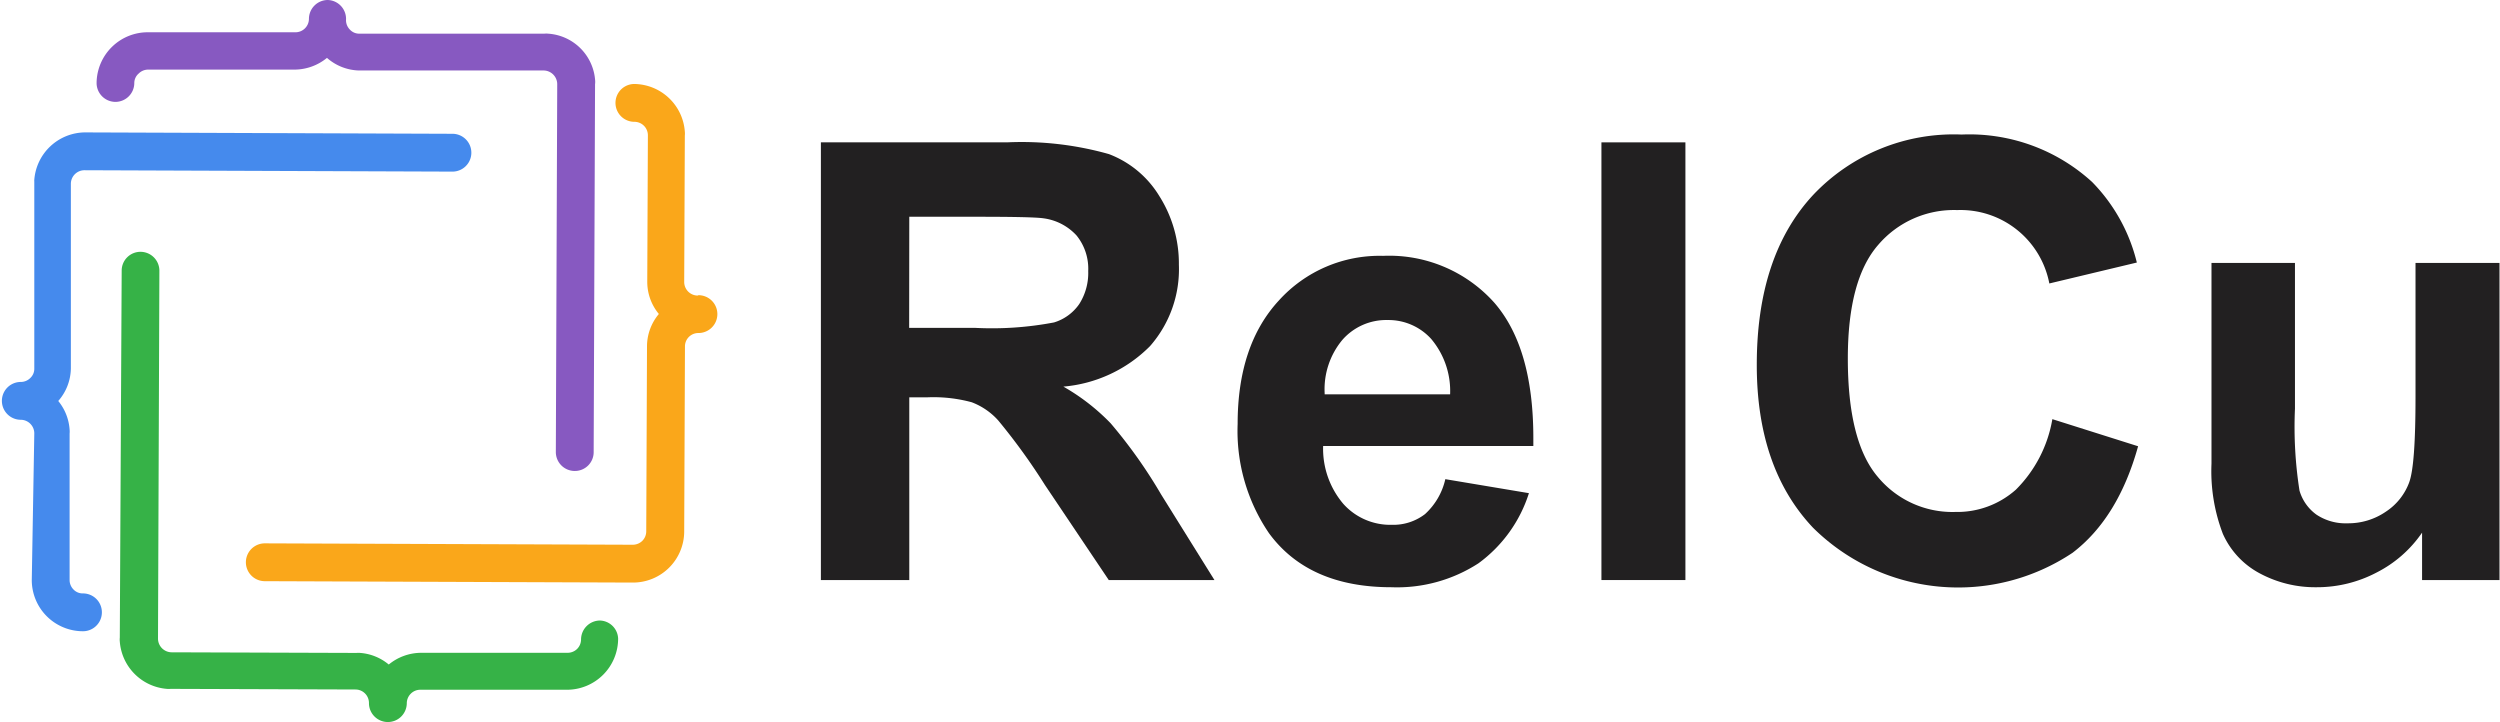 <svg xmlns="http://www.w3.org/2000/svg" viewBox="0 0 198.26 57.29"><defs><style>.cls-1{fill:#222021;}.cls-2{fill:#8759c1;}.cls-3{fill:#36b247;}.cls-4{fill:#458aed;}.cls-5{fill:#faa71a;}</style></defs><title>Asset 3</title><g id="Layer_2" data-name="Layer 2"><g id="V3b"><path class="cls-1" d="M65.1,46V11.29H79.85a25.41,25.41,0,0,1,8.09.93,8,8,0,0,1,4,3.33A10,10,0,0,1,93.49,21a9.24,9.24,0,0,1-2.29,6.45,11,11,0,0,1-6.87,3.21,16.68,16.68,0,0,1,3.75,2.91,39.23,39.23,0,0,1,4,5.64L96.31,46H87.93l-5.07-7.55a49.2,49.2,0,0,0-3.69-5.1,5.38,5.38,0,0,0-2.11-1.45,11.58,11.58,0,0,0-3.53-.39H72.11V46Zm7-20H77.3a26.24,26.24,0,0,0,6.29-.43,3.75,3.75,0,0,0,2-1.46,4.58,4.58,0,0,0,.71-2.61,4.18,4.18,0,0,0-.93-2.83,4.32,4.32,0,0,0-2.64-1.36c-.57-.08-2.28-.12-5.12-.12H72.11Z"/><path class="cls-1" d="M114.62,38l6.63,1.11a11,11,0,0,1-4,5.56,11.86,11.86,0,0,1-6.9,1.9q-6.57,0-9.71-4.28a14.39,14.39,0,0,1-2.49-8.67q0-6.25,3.27-9.79a10.76,10.76,0,0,1,8.26-3.54A11.18,11.18,0,0,1,118.5,24q3.1,3.56,3.1,10.73v.64H104.93a6.75,6.75,0,0,0,1.61,4.6,5,5,0,0,0,3.84,1.65,4.13,4.13,0,0,0,2.63-.85A5.34,5.34,0,0,0,114.62,38Zm.38-6.73a6.41,6.41,0,0,0-1.5-4.39,4.57,4.57,0,0,0-3.45-1.5,4.62,4.62,0,0,0-3.6,1.58,6.12,6.12,0,0,0-1.4,4.22v.09Z"/><path class="cls-1" d="M127,46V11.29h6.66V46Z"/><path class="cls-1" d="M162.76,33.24l6.8,2.15q-1.58,5.69-5.2,8.45a16.34,16.34,0,0,1-20.59-2q-4.46-4.73-4.45-12.92,0-8.65,4.47-13.46a15.33,15.33,0,0,1,11.77-4.79,14.43,14.43,0,0,1,10.35,3.76,13.75,13.75,0,0,1,3.55,6.39l-6.94,1.66a7.17,7.17,0,0,0-7.31-5.82,7.89,7.89,0,0,0-6.27,2.77c-1.6,1.84-2.4,4.84-2.4,9q0,6.59,2.37,9.38a7.68,7.68,0,0,0,6.15,2.79,7,7,0,0,0,4.81-1.77A10.34,10.34,0,0,0,162.76,33.24Z"/><path class="cls-1" d="M192.08,46V42.24a9.67,9.67,0,0,1-3.62,3.17,10.14,10.14,0,0,1-4.72,1.16,9.29,9.29,0,0,1-4.55-1.11,6.58,6.58,0,0,1-2.91-3.13,13.91,13.91,0,0,1-.9-5.56V20.85H182V32.41a32.65,32.65,0,0,0,.36,6.5,3.58,3.58,0,0,0,1.34,1.9,4.16,4.16,0,0,0,2.46.69,5.27,5.27,0,0,0,3.06-.93,4.73,4.73,0,0,0,1.84-2.32c.34-.93.5-3.19.5-6.79V20.85h6.66V46Z"/><path class="cls-2" d="M47.2,6.42a4,4,0,0,0-3.73-3.75,1.36,1.36,0,0,0-.3,0l-14.66,0h0a1,1,0,0,1-.76-.32,1.06,1.06,0,0,1-.31-.75A1.5,1.5,0,0,0,26,0h0a1.5,1.5,0,0,0-1.5,1.49,1.07,1.07,0,0,1-1.07,1.07h0l-11.61,0h0A4.06,4.06,0,0,0,7.66,6.58a1.5,1.5,0,0,0,1.49,1.5h0a1.5,1.5,0,0,0,1.5-1.49A1,1,0,0,1,11,5.83a1.06,1.06,0,0,1,.75-.31h0l11.62,0h0a4.08,4.08,0,0,0,2.56-.93,4,4,0,0,0,2.53,1h0l14.66,0a1.09,1.09,0,0,1,1.07,1.08l-.11,29.18a1.5,1.5,0,0,0,1.5,1.5h0a1.49,1.49,0,0,0,1.5-1.49l.11-29.18A1.45,1.45,0,0,0,47.2,6.42Z"/><path class="cls-3" d="M47.58,49.21h0a1.51,1.51,0,0,0-1.5,1.49,1.07,1.07,0,0,1-.31.76,1.08,1.08,0,0,1-.76.31h0l-11.62,0h0a4.07,4.07,0,0,0-2.56.93,4,4,0,0,0-2.26-.92,1.53,1.53,0,0,0-.3,0l-14.67-.05a1.09,1.09,0,0,1-1.07-1.08l.11-29.18a1.5,1.5,0,0,0-1.49-1.5h0a1.49,1.49,0,0,0-1.5,1.49L9.5,50.57a1.45,1.45,0,0,0,0,.3,4.07,4.07,0,0,0,3.73,3.76,1.45,1.45,0,0,0,.3,0l14.66.05a1.07,1.07,0,0,1,1.07,1.08,1.5,1.5,0,0,0,1.5,1.5h0a1.5,1.5,0,0,0,1.5-1.49,1.07,1.07,0,0,1,.32-.76,1.06,1.06,0,0,1,.75-.31h0l11.62,0h0a4.06,4.06,0,0,0,4.07-4.06A1.49,1.49,0,0,0,47.58,49.21Z"/><path class="cls-4" d="M35.9,10.61,6.72,10.5h0a4.07,4.07,0,0,0-4,3.76.61.61,0,0,0,0,.14s0,.1,0,.16h0l0,14.66a1,1,0,0,1-.32.76,1.06,1.06,0,0,1-.75.31h0a1.5,1.5,0,0,0,0,3,1.08,1.08,0,0,1,1.07,1.08L2.52,46h0v0a4.06,4.06,0,0,0,4.06,4.06h0a1.5,1.5,0,0,0,0-3,1,1,0,0,1-.76-.32A1.06,1.06,0,0,1,5.52,46h0l0-11.62a1.55,1.55,0,0,0,0-.31,4,4,0,0,0-.9-2.27,4,4,0,0,0,1-2.57l0-14.66h0A1.08,1.08,0,0,1,6.7,13.5h0l29.18.11h0a1.5,1.5,0,0,0,0-3Z"/><path class="cls-5" d="M55.33,23.44a1.08,1.08,0,0,1-1.07-1.07h0l.05-11.62a1.55,1.55,0,0,0,0-.31,4.07,4.07,0,0,0-4-3.78h0a1.5,1.5,0,1,0,0,3,1.07,1.07,0,0,1,1.07,1.08l-.05,11.61h0v0a4,4,0,0,0,.92,2.55,4,4,0,0,0-.94,2.57l-.06,14.66a1.07,1.07,0,0,1-.31.76,1.08,1.08,0,0,1-.76.31h0l-29.18-.11h0a1.5,1.5,0,0,0,0,3l29.19.11h0a4.06,4.06,0,0,0,4.07-4.06l.06-14.66a1.06,1.06,0,0,1,1.07-1.07h0a1.5,1.5,0,1,0,0-3Z"/></g></g></svg>